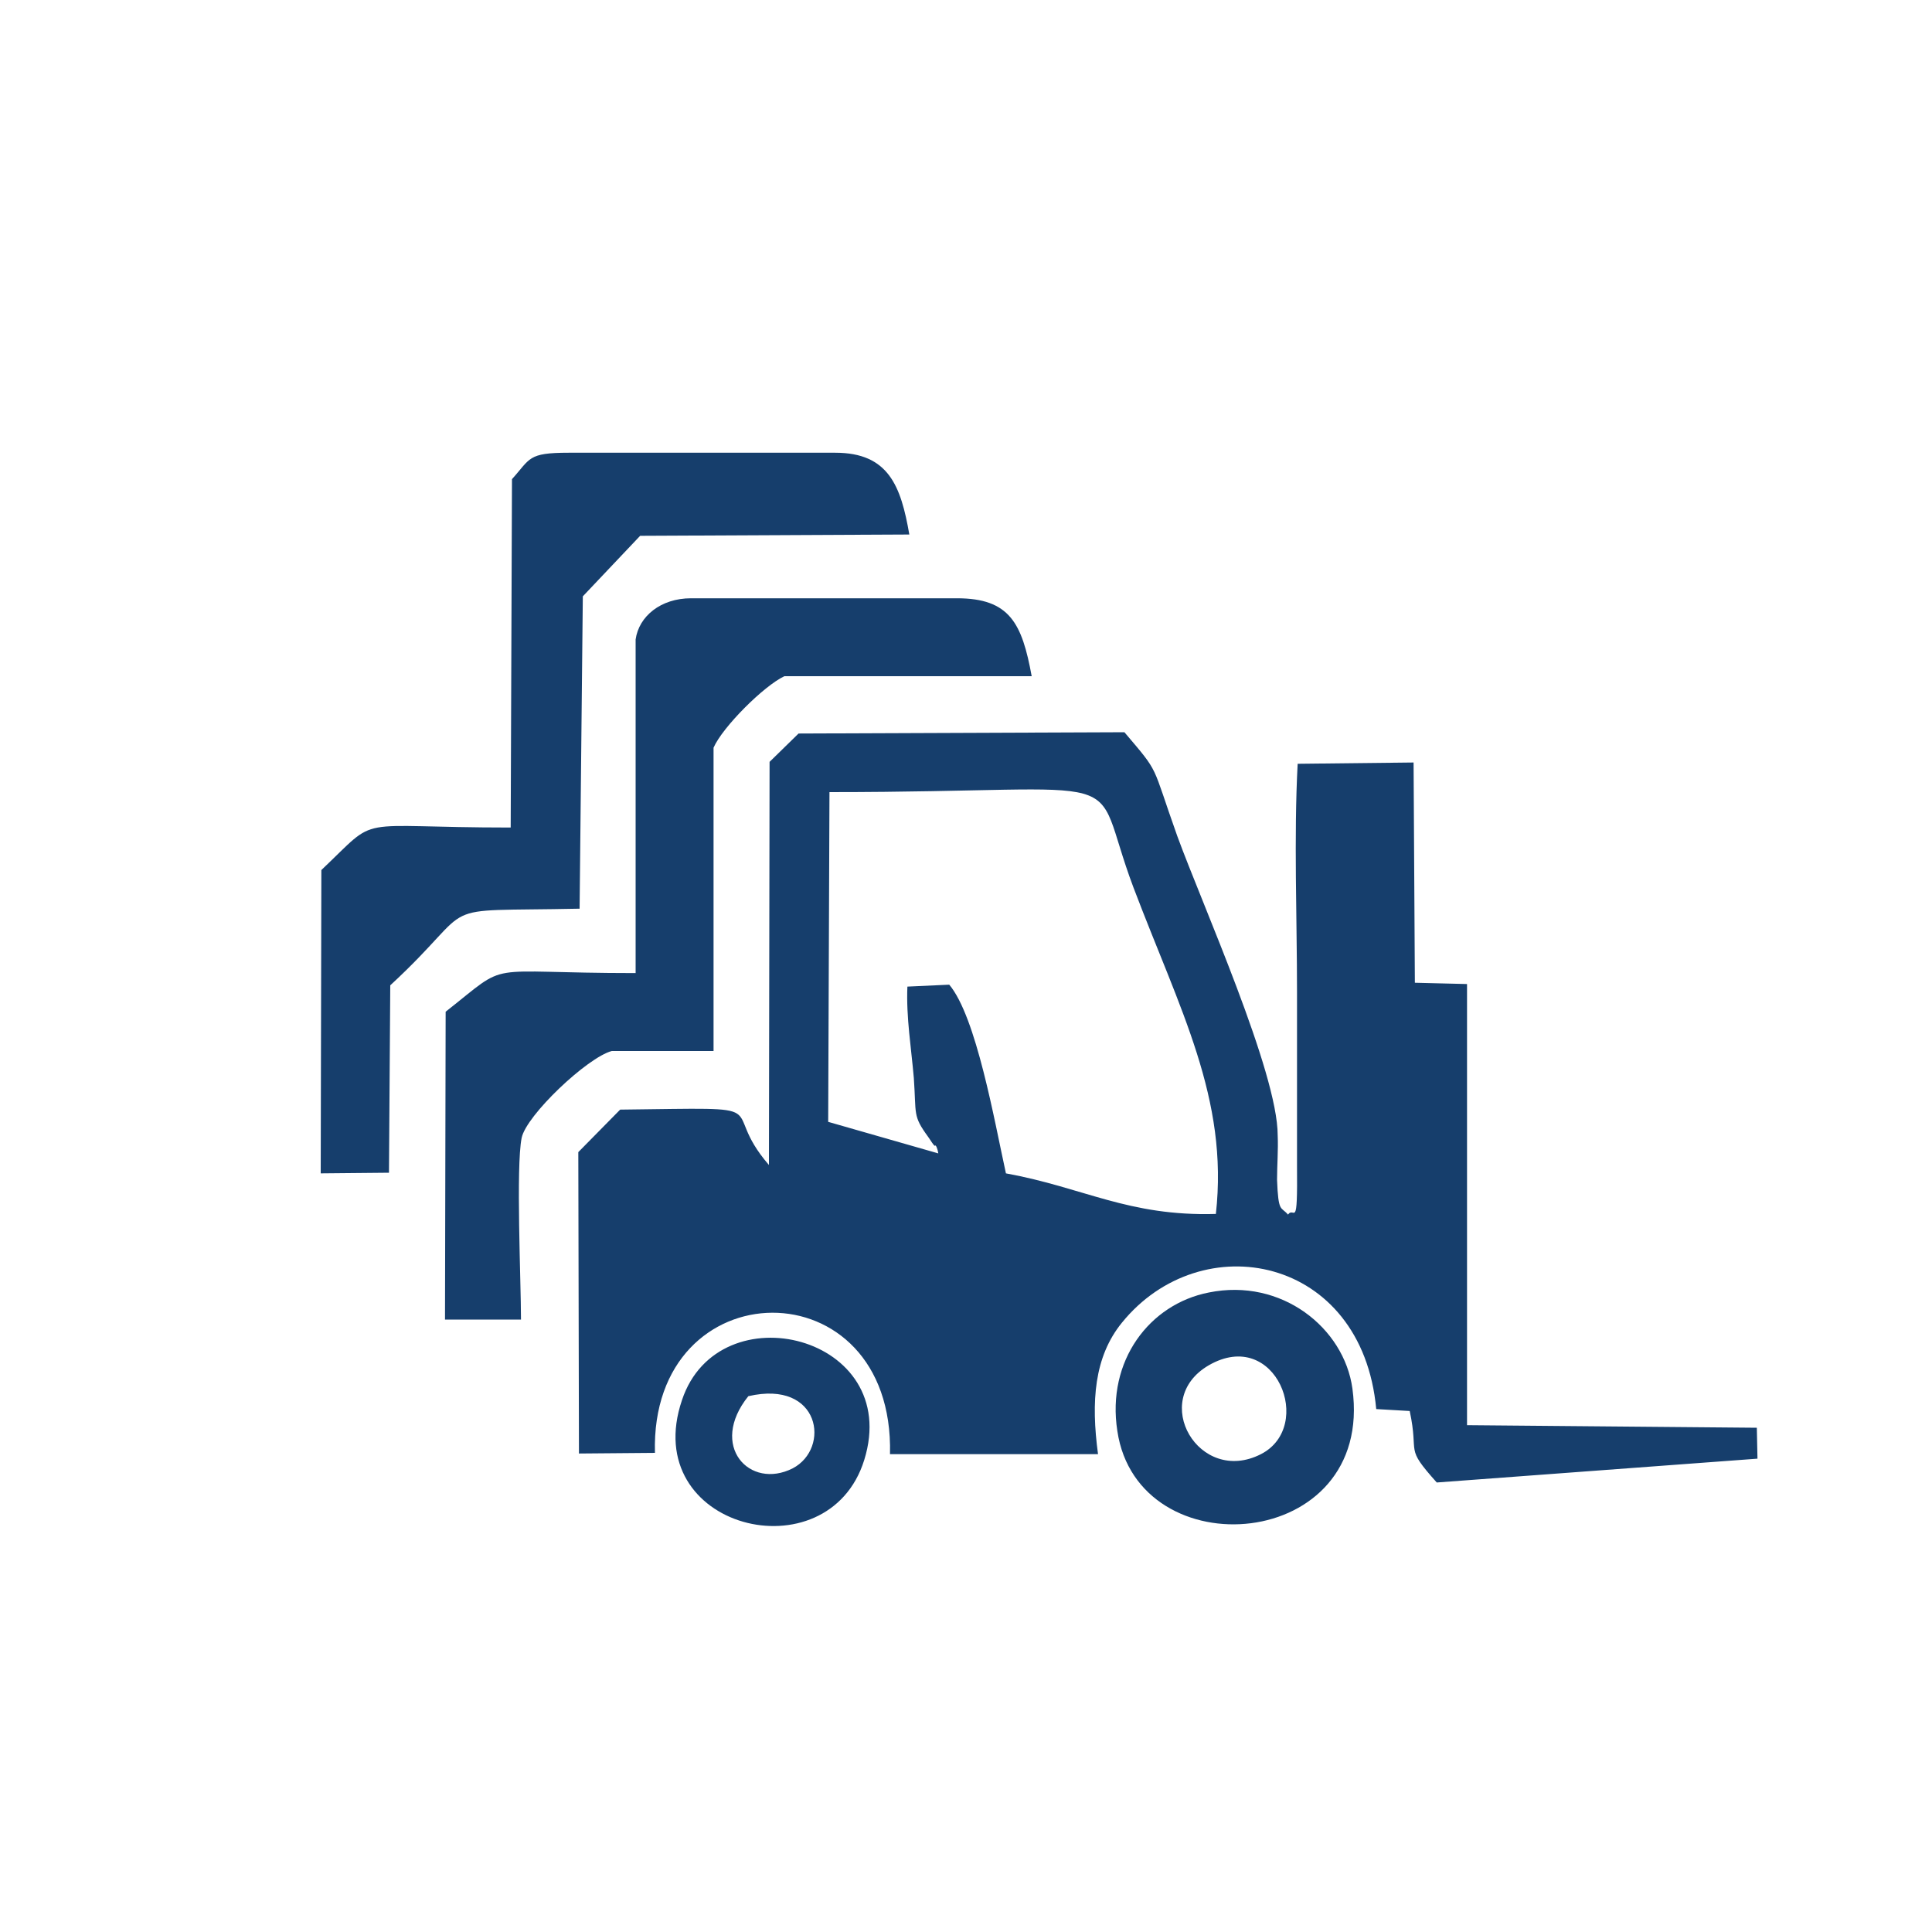 <?xml version="1.0" encoding="UTF-8"?>
<!DOCTYPE svg PUBLIC "-//W3C//DTD SVG 1.1//EN" "http://www.w3.org/Graphics/SVG/1.1/DTD/svg11.dtd">
<!-- Creator: CorelDRAW X8 -->
<svg xmlns="http://www.w3.org/2000/svg" xml:space="preserve" width="30mm" height="30mm" version="1.1" style="shape-rendering:geometricPrecision; text-rendering:geometricPrecision; image-rendering:optimizeQuality; fill-rule:evenodd; clip-rule:evenodd"
viewBox="0 0 3000 3000"
 xmlns:xlink="http://www.w3.org/1999/xlink">
 <defs>
  <style type="text/css">
   <![CDATA[
    .fil0 {fill:#163E6C}
   ]]>
  </style>
 </defs>
 <g id="Слой_x0020_1">
  <path class="fil0" d="M1288 1230c493,0 400,-43 472,148 72,190 148,328 128,507 -136,4 -205,-41 -326,-63 -18,-82 -46,-243 -88,-293l-65 3c-2,48 6,95 10,142 4,57 -2,58 22,91 3,4 10,16 11,14 1,-2 4,5 5,12l-171 -49 2 -512zm417 1028c-11,-82 -6,-151 37,-204 123,-152 373,-105 395,134l52 3c15,70 -9,54 42,111l498 -37 -1 -48 -450 -4 0 -685 -81 -2 -2 -342 -180 2c-6,113 -1,240 -1,354 0,60 0,120 0,179 0,30 0,60 0,90 1,105 -4,63 -14,77 -11,-13 -15,-2 -17,-54 0,-22 2,-47 1,-69 0,-98 -117,-358 -156,-465 -41,-115 -26,-95 -82,-161l-506 2 -45 44 -1 626c-82,-95 27,-89 -231,-86l-65 66 1 468 118 -1c-8,-288 372,-293 365,2l323 0zm-597 -1097c14,-32 78,-96 110,-111l384 0c-15,-82 -34,-121 -116,-121l-413 0c-47,0 -81,28 -86,64l0 518c-244,0 -192,-21 -295,60l-1 478 118 0c0,-59 -8,-237 1,-282 7,-35 102,-125 140,-135l158 0 0 -471zm-114 -329l418 -2c-13,-75 -32,-127 -115,-127l-414 0c-64,0 -59,9 -88,41l-2 541c-251,0 -201,-22 -294,66l-1 471 106 -1 2 -291c144,-133 56,-114 294,-119l5 -485 89 -94zm883 1288c104,-60 165,95 81,138 -96,49 -174,-84 -81,-138zm-142 102c32,216 400,188 365,-66 -13,-94 -110,-172 -223,-149 -92,18 -159,106 -142,215zm-573 -54c112,-26 128,81 69,112 -67,34 -131,-35 -69,-112zm180 99c60,-193 -226,-264 -283,-93 -68,200 227,273 283,93z"/>
 </g>
</svg>

